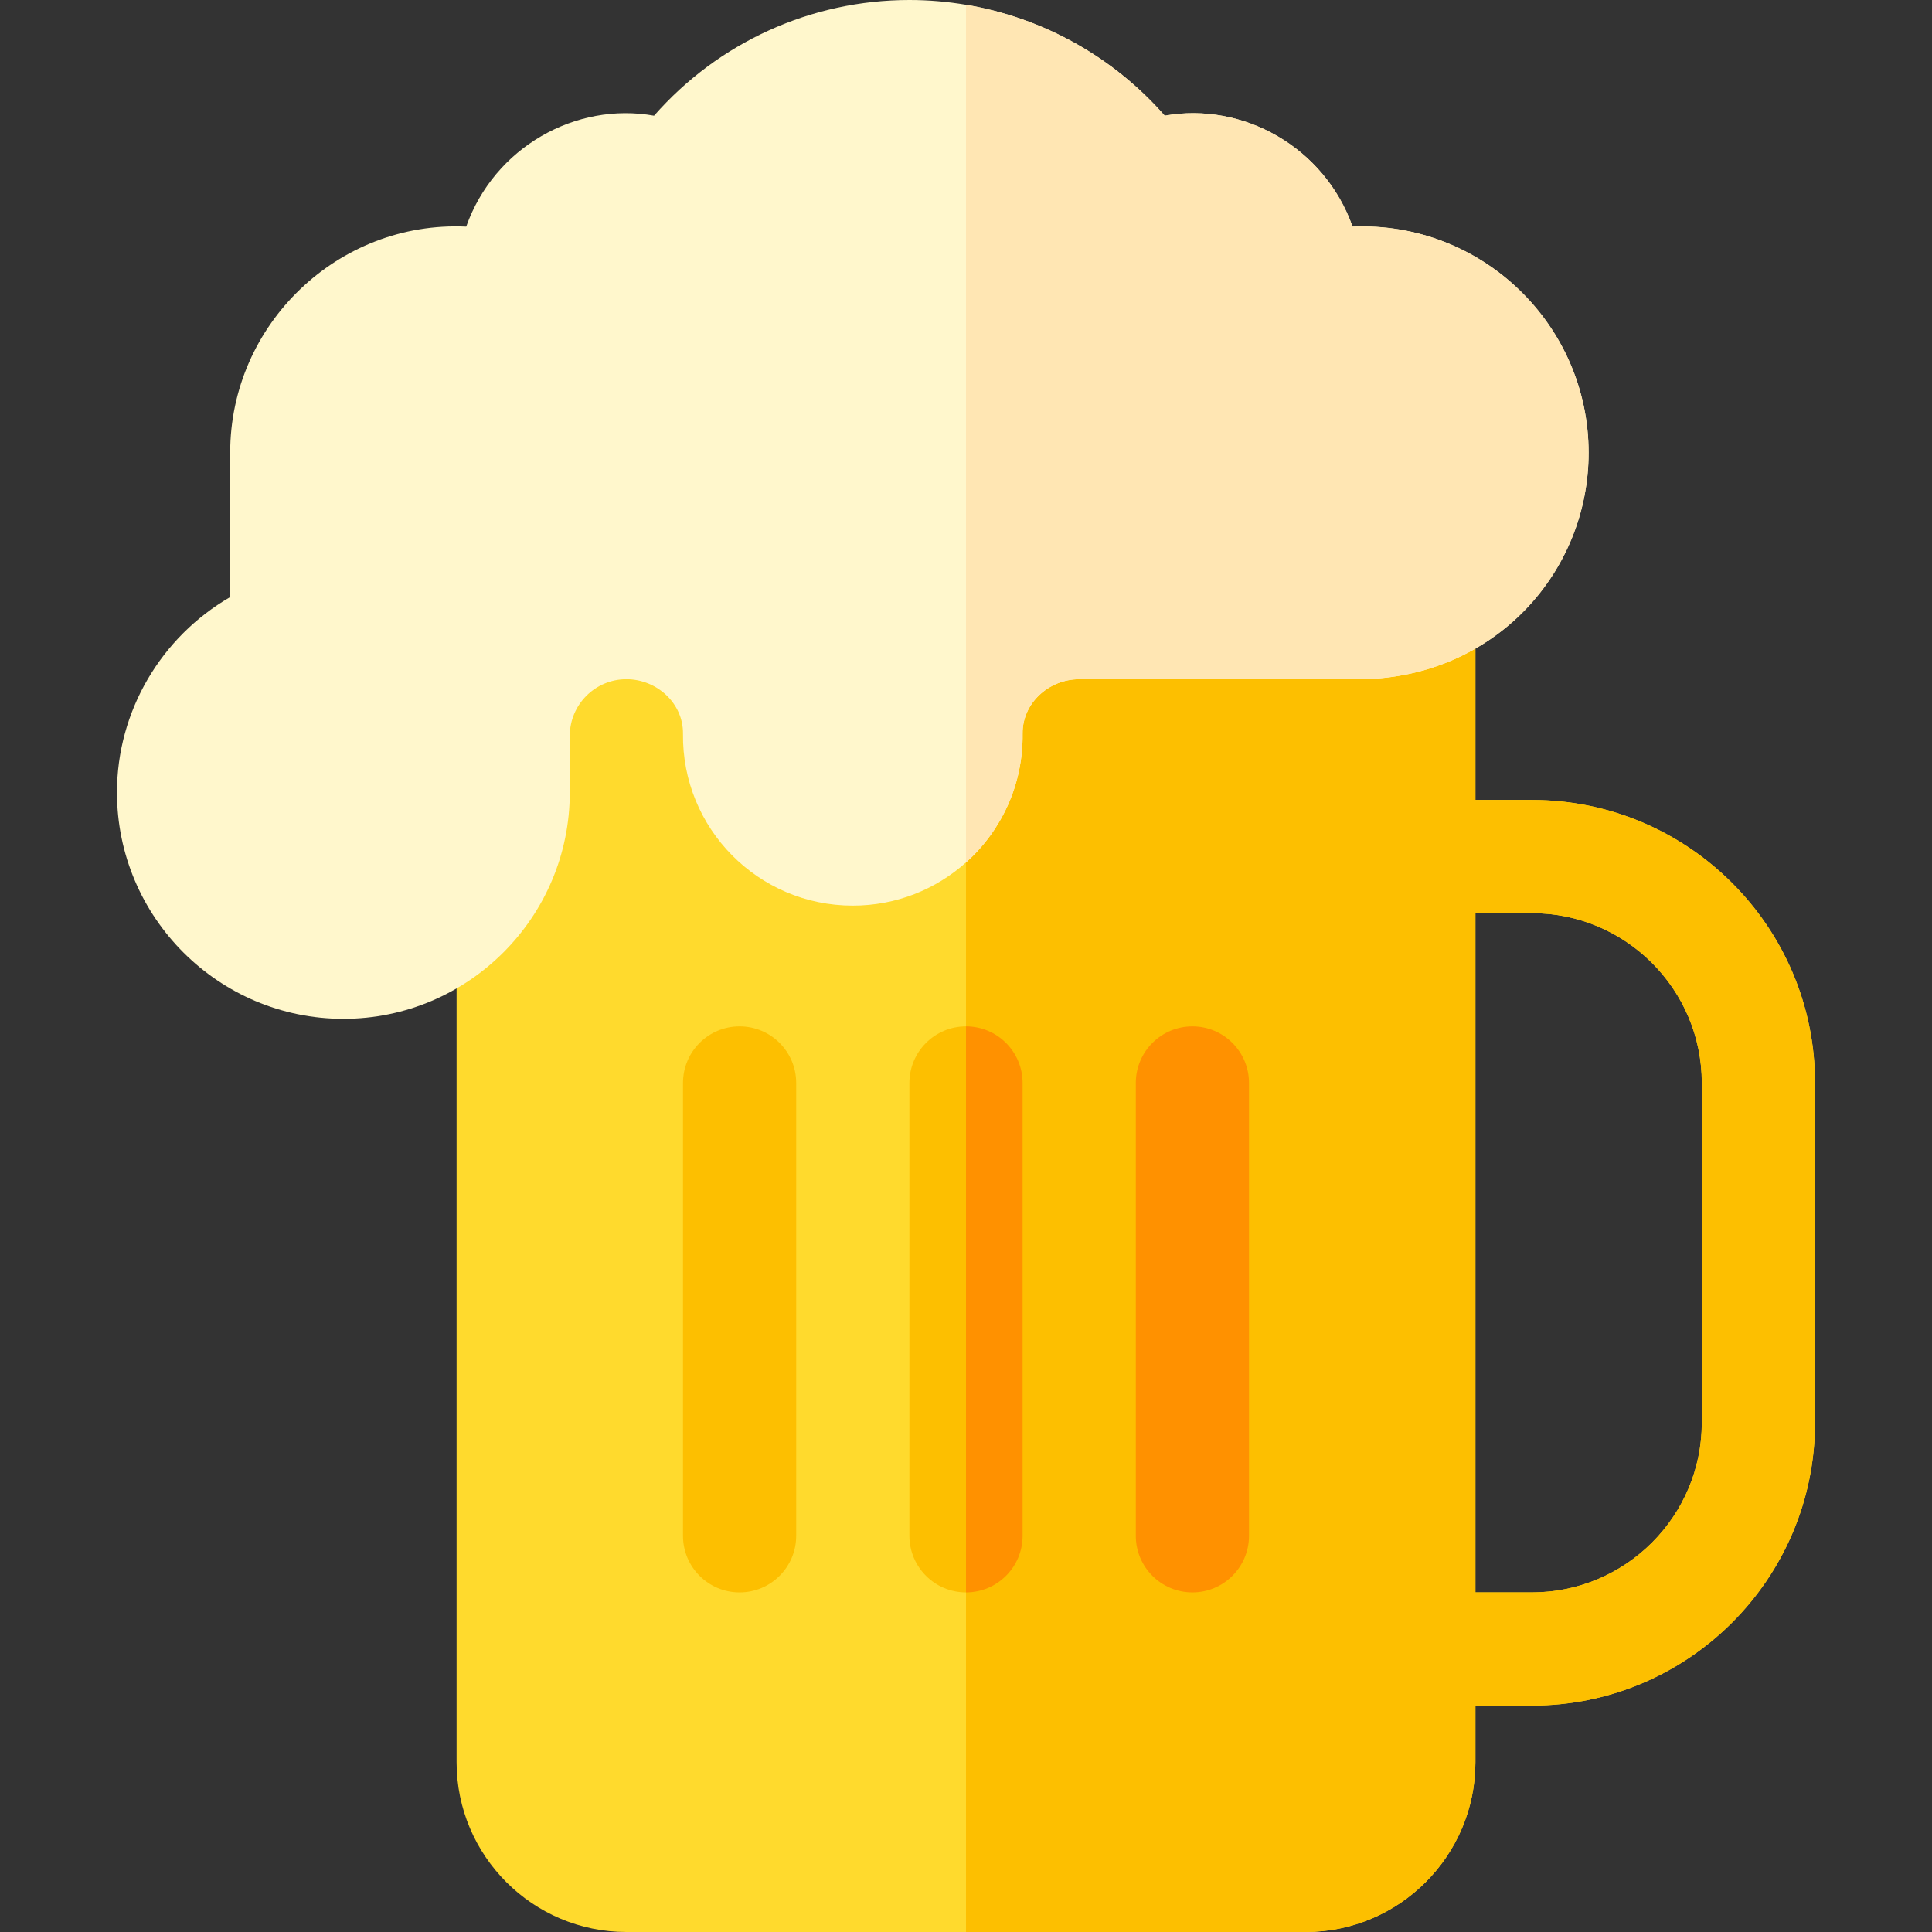<svg id="Capa_1" enable-background="new 0 0 512 512" height="512" viewBox="0 0 512 512" width="512" xmlns="http://www.w3.org/2000/svg"><rect x="0" y="0" width="512" height="512" fill="#333333" stroke="none"/><path d="m406 212h-15v-47c0-8.28-6.72-15-15-15l-120 9.72-120 9.72c-8.28 0-15 6.72-15 15v282.56c0 24.81 20.19 45 45 45h180c24.81 0 45-20.19 45-45v-15h15c41.36 0 75-33.64 75-75v-90c0-41.36-33.64-75-75-75zm45 165c0 24.81-20.19 45-45 45h-15v-180h15c24.81 0 45 20.19 45 45z" fill="#ffda2d"/><path d="m406 212h-15v-47c0-8.28-6.72-15-15-15l-120 9.72v352.28h90c24.81 0 45-20.19 45-45v-15h15c41.36 0 75-33.64 75-75v-90c0-41.36-33.64-75-75-75zm45 165c0 24.81-20.19 45-45 45h-15v-180h15c24.81 0 45 20.19 45 45z" fill="#fdbf00"/><path d="m316 422c-8.284 0-15-6.716-15-15v-120c0-8.284 6.716-15 15-15s15 6.716 15 15v120c0 8.284-6.716 15-15 15z" fill="#ff9100"/><path d="m271 287v120c0 8.28-6.72 15-15 15s-15-6.72-15-15v-120c0-8.28 6.72-15 15-15s15 6.72 15 15z" fill="#fdbf00"/><path d="m271 287v120c0 8.28-6.72 15-15 15v-150c8.28 0 15 6.72 15 15z" fill="#ff9100"/><path d="m196 422c-8.284 0-15-6.716-15-15v-120c0-8.284 6.716-15 15-15s15 6.716 15 15v120c0 8.284-6.716 15-15 15z" fill="#fdbf00"/><path d="m358.44 60.06c-7.45-21.11-29.14-33.12-49.77-29.4-13.69-15.61-32.29-25.97-52.67-29.4-4.91-.83-9.93-1.26-15-1.26-26.12 0-50.68 11.29-67.67 30.66-20.67-3.72-42.34 8.33-49.78 29.4-33.83-1.57-62.55 25.75-62.55 59.94v38.23c-18.3 10.58-30 30.24-30 51.77 0 33.08 26.92 60 60 60s60-26.92 60-60v-15c0-8.27 6.73-15 15-15 8.04 0 15.1 6.35 15 14.45-.3 25.09 19.91 45.55 45 45.55 11.54 0 22.05-4.33 30-11.44 9.34-8.36 15.16-20.56 15-34.11-.11-8.055 6.912-14.45 15-14.45h75c17.58-.3 32.58-7.41 43.19-18.39 10.6-10.97 16.81-25.83 16.81-41.61 0-33.95-28.34-61.38-62.56-59.94z" fill="#fff7cc"/><path d="m421 120c0 15.78-6.21 30.64-16.81 41.61-10.61 10.98-25.61 18.09-43.19 18.39h-75c-8.087 0-15.11 6.395-15 14.45.16 13.55-5.66 25.75-15 34.11v-227.3c20.38 3.43 38.98 13.79 52.67 29.4 20.63-3.72 42.32 8.29 49.77 29.4 34.22-1.44 62.56 25.99 62.56 59.94z" fill="#ffe6b3"/></svg>